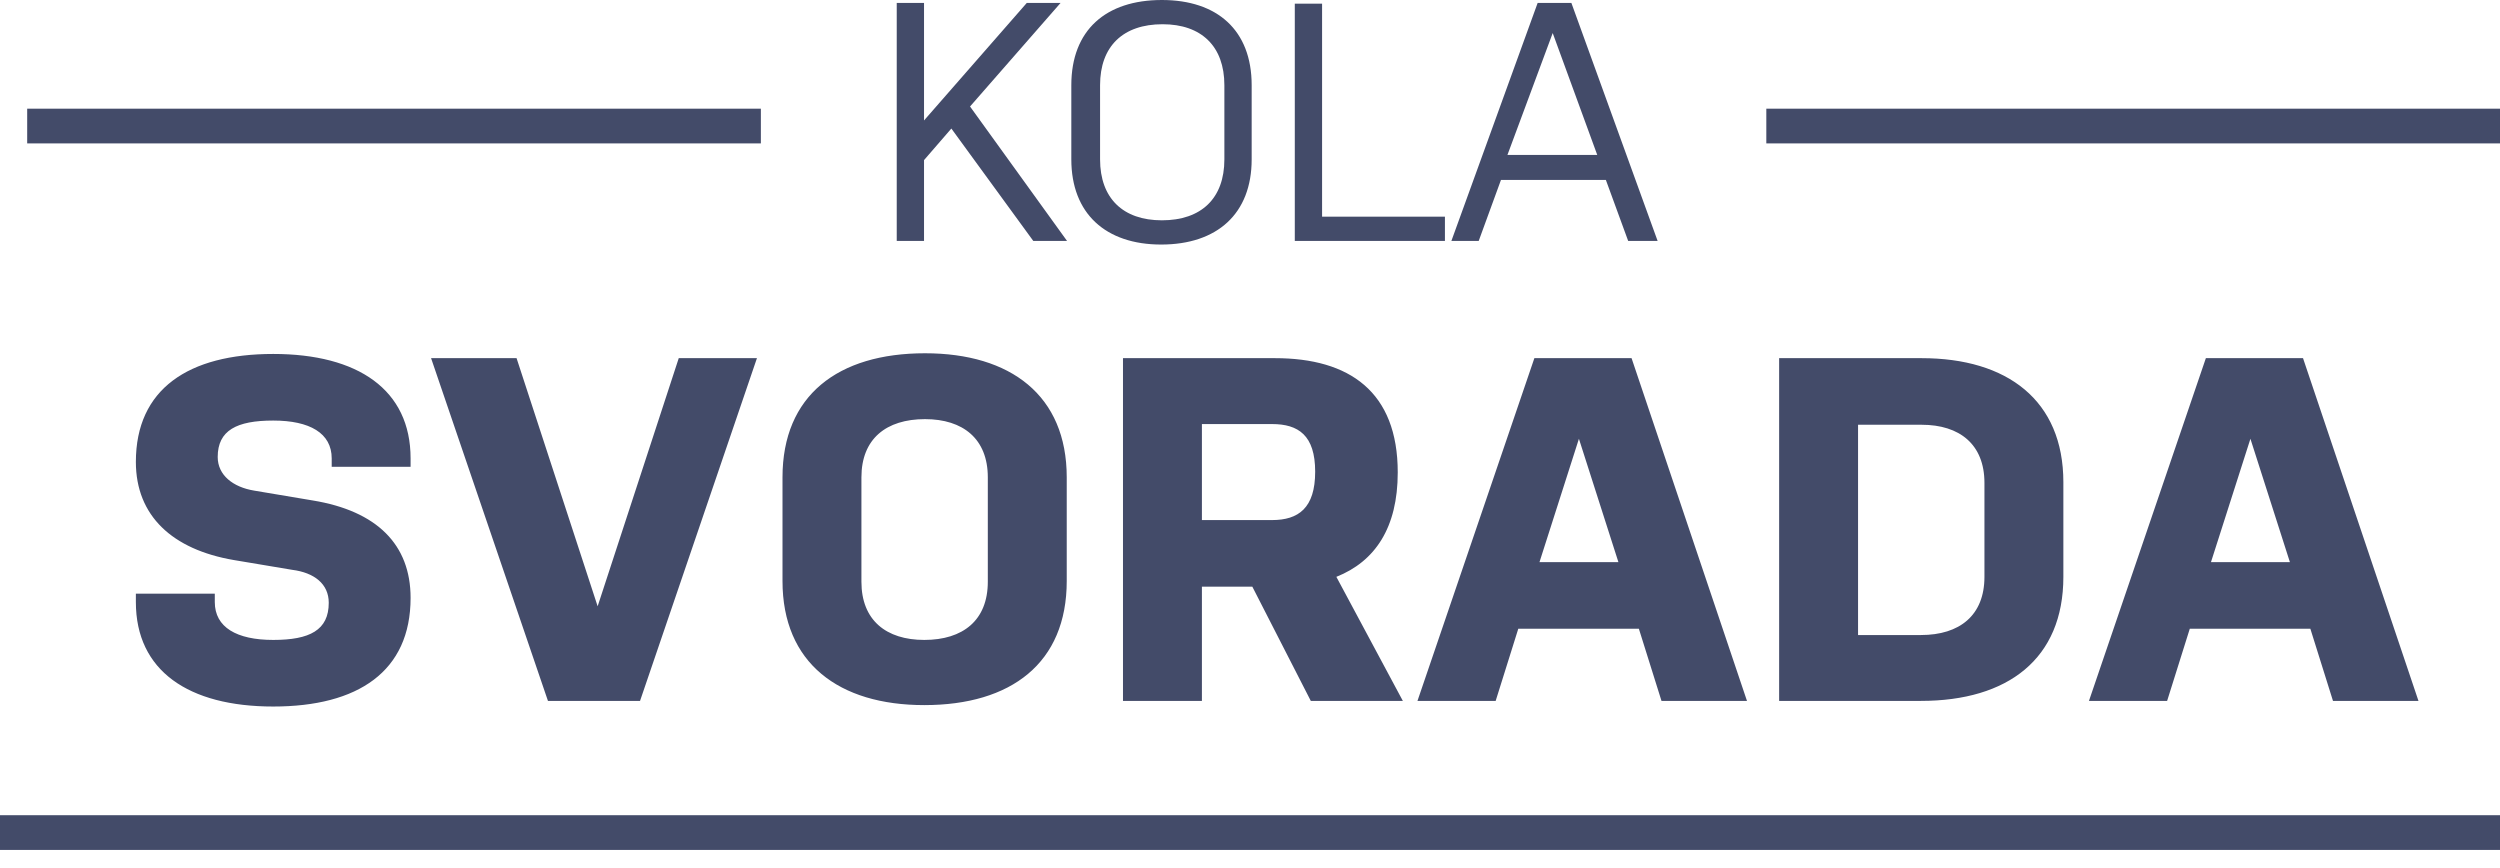 <?xml version="1.0" encoding="UTF-8"?>
<svg width="72px" height="25px" viewBox="0 0 72 25" version="1.1" xmlns="http://www.w3.org/2000/svg" xmlns:xlink="http://www.w3.org/1999/xlink">
    <title>Svorada</title>
    <g id="Playground" stroke="none" stroke-width="1" fill="none" fill-rule="evenodd">
        <g id="LP" transform="translate(-492, -524)" fill="#434B69" fill-rule="nonzero">
            <g id="Group-8" transform="translate(188, 517)">
                <g id="Svorada" transform="translate(304, 7)">
                    <rect id="rect139" x="0" y="23.478" width="72" height="1"></rect>
                    <rect id="rect149" x="0.783" y="3.13" width="21.13" height="1"></rect>
                    <rect id="rect159" x="50.87" y="3.13" width="21.13" height="1"></rect>
                    <path d="M9.468,17.36 C9.468,18.148 8.921,18.43 7.869,18.43 C6.817,18.43 6.186,18.067 6.186,17.34 L6.186,17.098 L3.913,17.098 L3.913,17.34 C3.913,19.318 5.428,20.348 7.869,20.348 C10.31,20.348 11.825,19.339 11.825,17.219 C11.825,15.685 10.857,14.716 9.006,14.413 L7.322,14.13 C6.712,14.03 6.27,13.686 6.27,13.161 C6.27,12.394 6.817,12.112 7.869,12.112 C8.921,12.112 9.553,12.475 9.553,13.202 L9.553,13.444 L11.825,13.444 L11.825,13.202 C11.825,11.224 10.31,10.194 7.869,10.194 C5.428,10.194 3.913,11.203 3.913,13.303 C3.913,14.857 4.965,15.826 6.733,16.129 L8.416,16.411 C9.048,16.492 9.468,16.815 9.468,17.36 M15.781,20.186 L18.433,20.186 L21.8,10.315 L19.548,10.315 L17.212,17.461 L14.877,10.315 L12.415,10.315 L15.781,20.186 Z M28.449,16.755 C28.449,17.865 27.734,18.43 26.619,18.43 C25.524,18.43 24.809,17.865 24.809,16.755 L24.809,13.747 C24.809,12.637 25.524,12.071 26.64,12.071 C27.734,12.071 28.449,12.637 28.449,13.747 L28.449,16.755 Z M30.722,13.747 C30.722,11.385 29.102,10.174 26.64,10.174 C24.136,10.174 22.536,11.385 22.536,13.747 L22.536,16.734 C22.536,19.096 24.157,20.307 26.619,20.307 C29.123,20.307 30.722,19.096 30.722,16.734 L30.722,13.747 Z M32.342,20.186 L34.615,20.186 L34.615,16.896 L36.067,16.896 L37.751,20.186 L40.402,20.186 L38.487,16.613 C39.602,16.169 40.255,15.2 40.255,13.606 C40.255,11.284 38.866,10.315 36.719,10.315 L32.342,10.315 L32.342,20.186 Z M34.615,12.213 L36.635,12.213 C37.393,12.213 37.877,12.536 37.877,13.585 C37.877,14.635 37.393,14.978 36.635,14.978 L34.615,14.978 L34.615,12.213 Z M46.989,10.315 L44.19,10.315 L40.823,20.186 L43.075,20.186 L43.727,18.107 L47.199,18.107 L47.851,20.186 L50.313,20.186 L46.989,10.315 Z M45.473,12.637 L46.61,16.189 L44.337,16.189 L45.473,12.637 Z M59.425,13.888 C59.425,11.526 57.805,10.315 55.343,10.315 L51.239,10.315 L51.239,20.186 L55.322,20.186 C57.826,20.186 59.425,18.975 59.425,16.613 L59.425,13.888 Z M57.152,16.613 C57.152,17.724 56.437,18.289 55.322,18.289 L53.512,18.289 L53.512,12.233 L55.343,12.233 C56.437,12.233 57.152,12.798 57.152,13.908 L57.152,16.613 Z M66.327,10.315 L63.529,10.315 L60.162,20.186 L62.413,20.186 L63.066,18.107 L66.538,18.107 L67.19,20.186 L69.652,20.186 L66.327,10.315 Z M64.812,12.637 L65.949,16.189 L63.676,16.189 L64.812,12.637 Z" id="path175"></path>
                    <path d="M29.758,6.938 L30.73,6.938 L27.937,3.067 L30.544,0.085 L29.571,0.085 L26.612,3.469 L26.612,0.085 L25.826,0.085 L25.826,6.938 L26.612,6.938 L26.612,4.611 L27.399,3.702 L29.758,6.938 Z M35.262,4.59 C35.262,5.711 34.6,6.345 33.462,6.345 C32.344,6.345 31.682,5.711 31.682,4.59 L31.682,2.454 C31.682,1.333 32.344,0.698 33.482,0.698 C34.6,0.698 35.262,1.333 35.262,2.454 L35.262,4.59 Z M36.048,2.454 C36.048,0.867 35.055,0 33.462,0 C31.848,0 30.854,0.867 30.854,2.454 L30.854,4.59 C30.854,6.155 31.848,7.043 33.441,7.043 C35.055,7.043 36.048,6.155 36.048,4.59 L36.048,2.454 Z M41.614,6.938 L41.614,6.24 L38.076,6.24 L38.076,0.106 L37.29,0.106 L37.29,6.938 L41.614,6.938 Z M45.256,0.085 L44.284,0.085 L41.8,6.938 L42.587,6.938 L43.228,5.182 L46.249,5.182 L46.891,6.938 L47.739,6.938 L45.256,0.085 Z M44.718,0.952 L46.001,4.463 L43.414,4.463 L44.718,0.952 Z" id="path185"></path>
                </g>
            </g>
        </g>
    </g>
</svg>